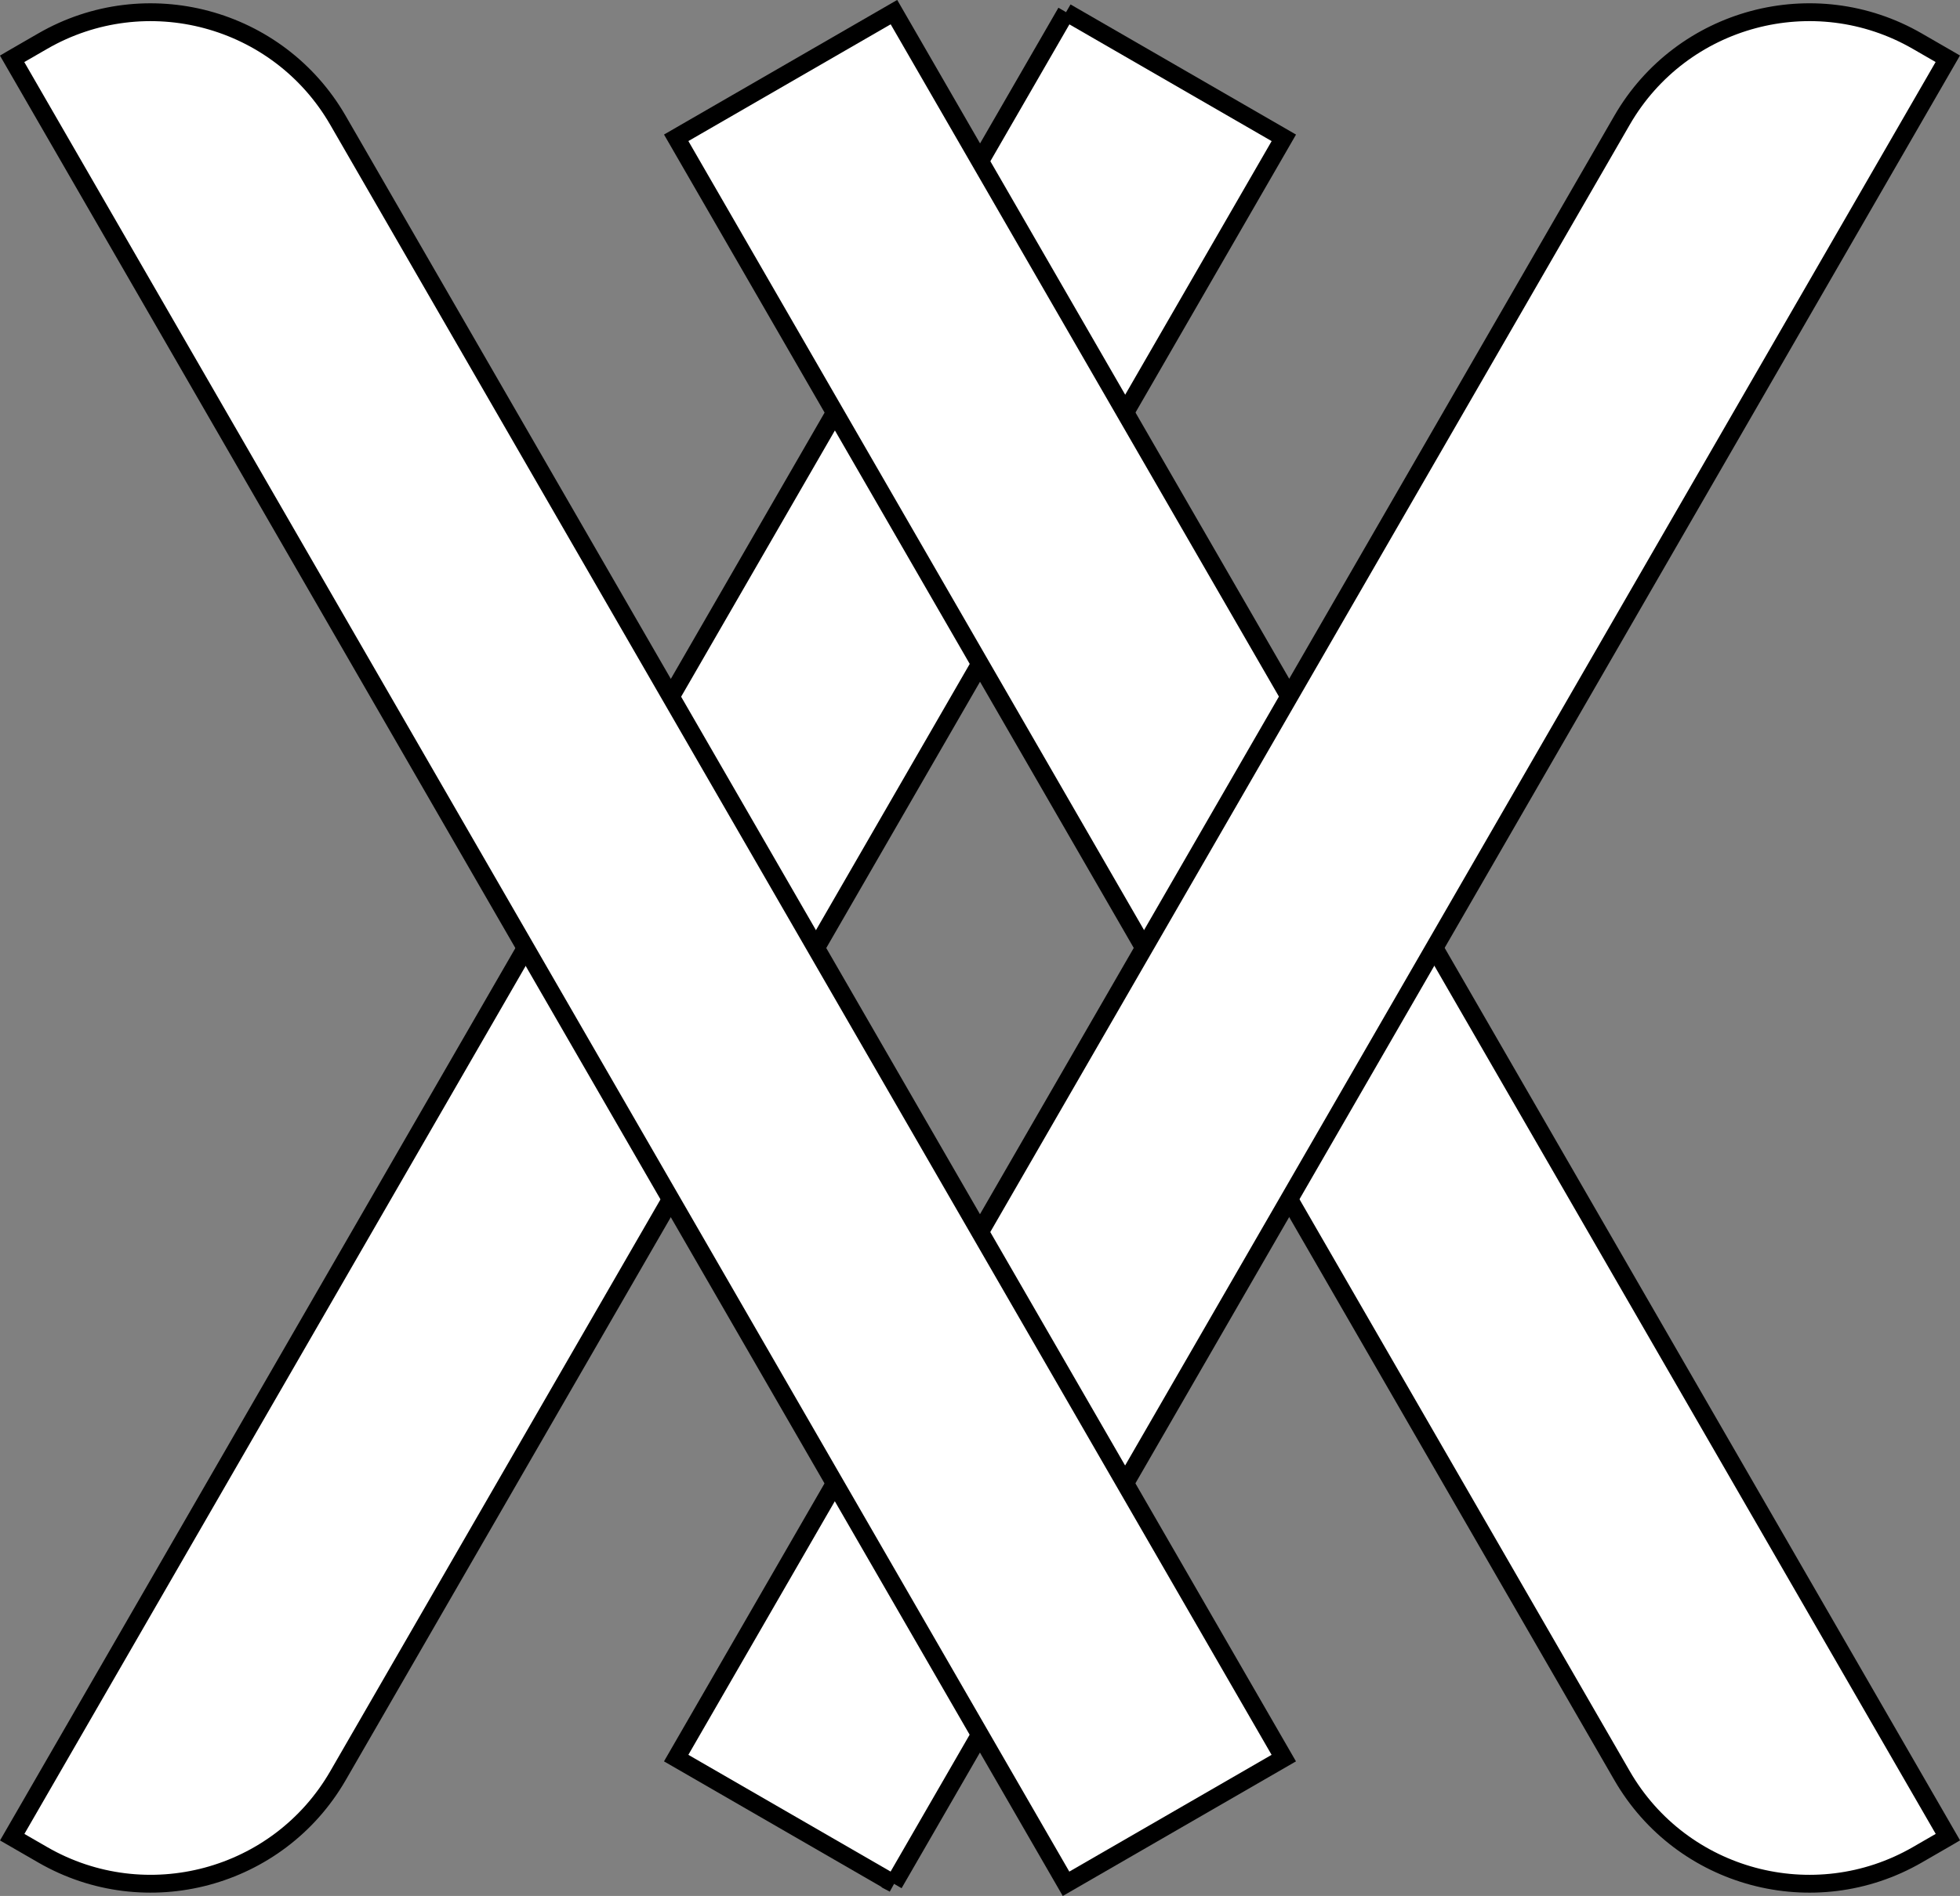 <?xml version="1.0" encoding="UTF-8"?>
<svg id="Layer_2" data-name="Layer 2" xmlns="http://www.w3.org/2000/svg" viewBox="0 0 329.67 318.98">
  <rect x="0" y="0" width="329.67" height="318.98" fill="#808080" stroke="none"/>
  <defs>
    <style>
      .cls-1 {
        fill: #fff;
        stroke: #000;
        stroke-miterlimit: 10;
        stroke-width: 3px;
      }
    </style>
  </defs>
  <g id="Layer_1-2" data-name="Layer 1">
    <g>
      <path class="cls-1" d="M87.85-11.13h42.29V307.05c0,20.07-16.29,36.36-36.36,36.36h-5.92V-11.13h0Z" transform="translate(97.67 -32.24) rotate(30)"/>
      <path class="cls-1" d="M199.53-11.13h5.92c20.07,0,36.36,16.29,36.36,36.36V343.42h-42.29V-11.13h0Z" transform="translate(494.86 199.69) rotate(150)"/>
      <g>
        <path class="cls-1" d="M199.53-24.43h42.29V293.75c0,20.07-16.29,36.36-36.36,36.36h-5.92V-24.43h0Z" transform="translate(335.37 395.54) rotate(-150)"/>
        <path class="cls-1" d="M87.85-24.43h5.92c20.07,0,36.36,16.29,36.36,36.36V330.11h-42.29V-24.43h0Z" transform="translate(-61.82 74.97) rotate(-30)"/>
      </g>
    </g>
  </g>
</svg>